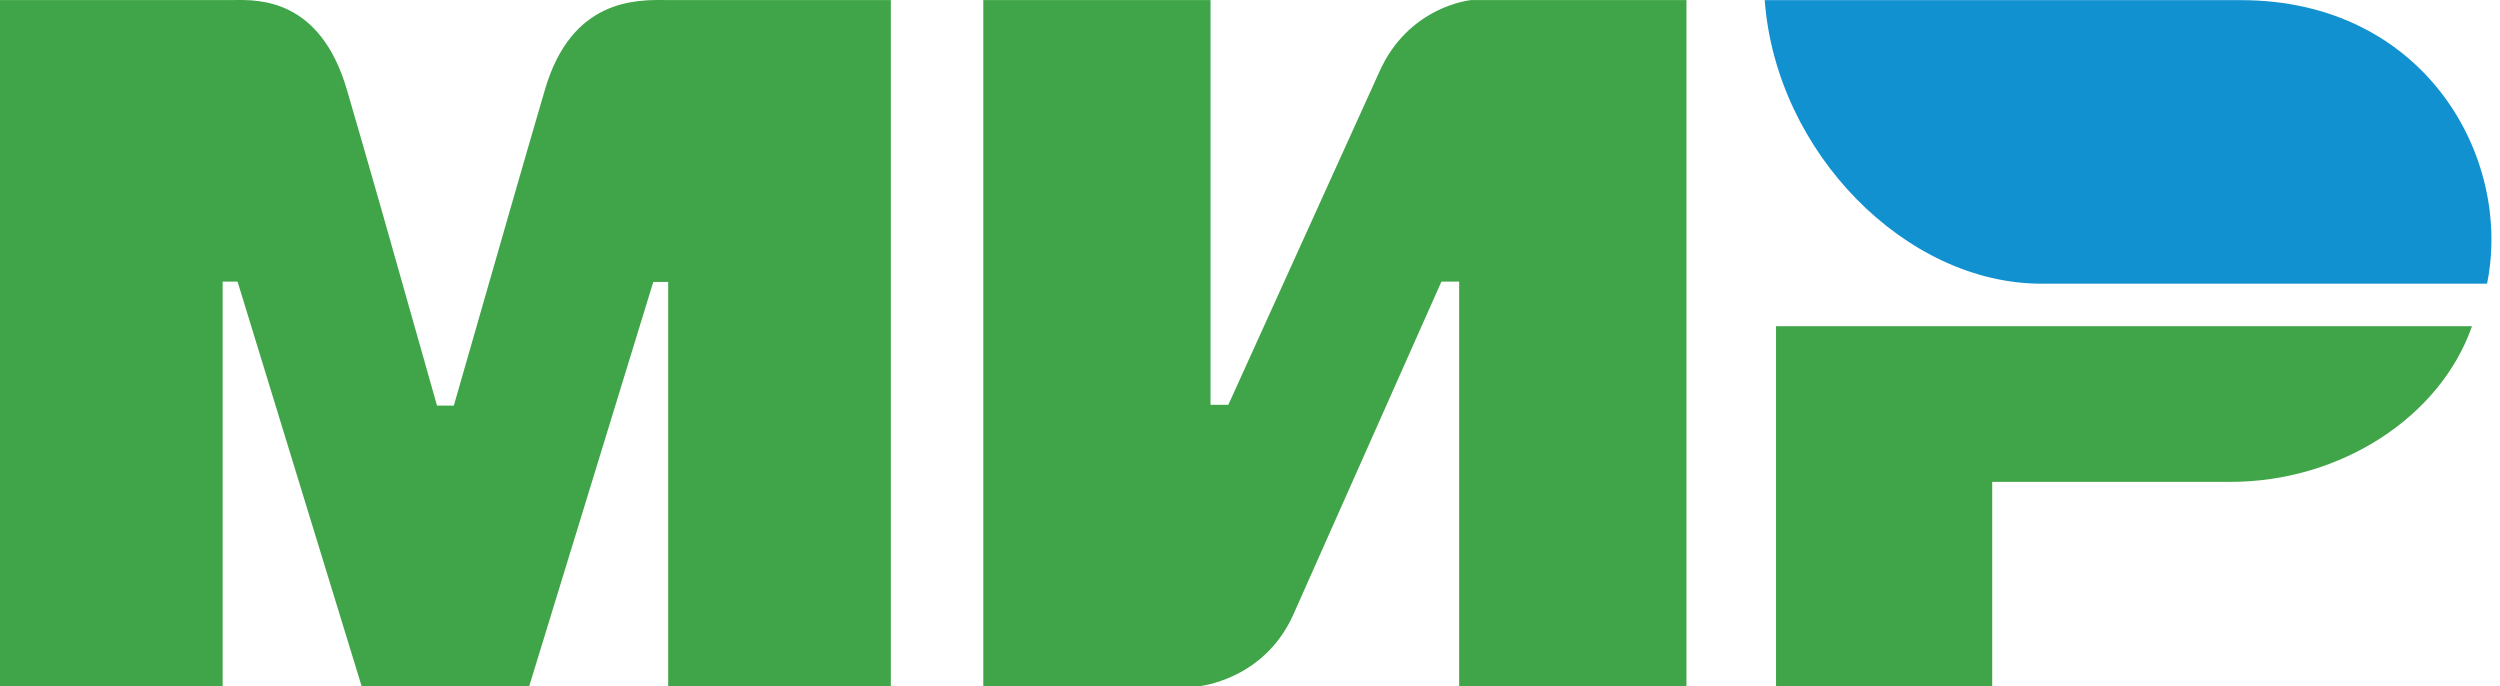<svg width="51" height="14" viewBox="0 0 51 14" fill="none" xmlns="http://www.w3.org/2000/svg">
<path fill-rule="evenodd" clip-rule="evenodd" d="M4.7 0.002C4.722 0.002 4.746 0.002 4.772 0.001C5.283 -0.007 6.531 -0.029 7.075 1.825C7.46 3.137 8.073 5.287 8.915 8.274H9.258C10.161 5.125 10.78 2.975 11.118 1.825C11.661 -0.026 12.97 -0.007 13.604 0.001C13.645 0.002 13.682 0.002 13.717 0.002L18.173 0.002V14H13.631V5.751H13.327L10.795 14H7.378L4.846 5.745H4.542V14H0V0.002L4.7 0.002ZM24.695 0.002V8.258H25.058L28.137 1.469C28.735 0.119 30.009 0.002 30.009 0.002H34.404V14H29.767V5.745H29.405L26.386 12.533C25.788 13.878 24.454 14 24.454 14H20.059V0.002H24.695ZM45.503 9.83C47.752 9.83 49.783 8.505 50.429 6.654H36.231V14H40.641V9.83H45.503Z" fill="#40A548"/>
<path d="M45.716 0.003H36C36.232 3.119 38.889 5.787 41.64 5.787H50.736C51.261 3.197 49.454 0.003 45.716 0.003Z" fill="#1291D0"/>
</svg>
